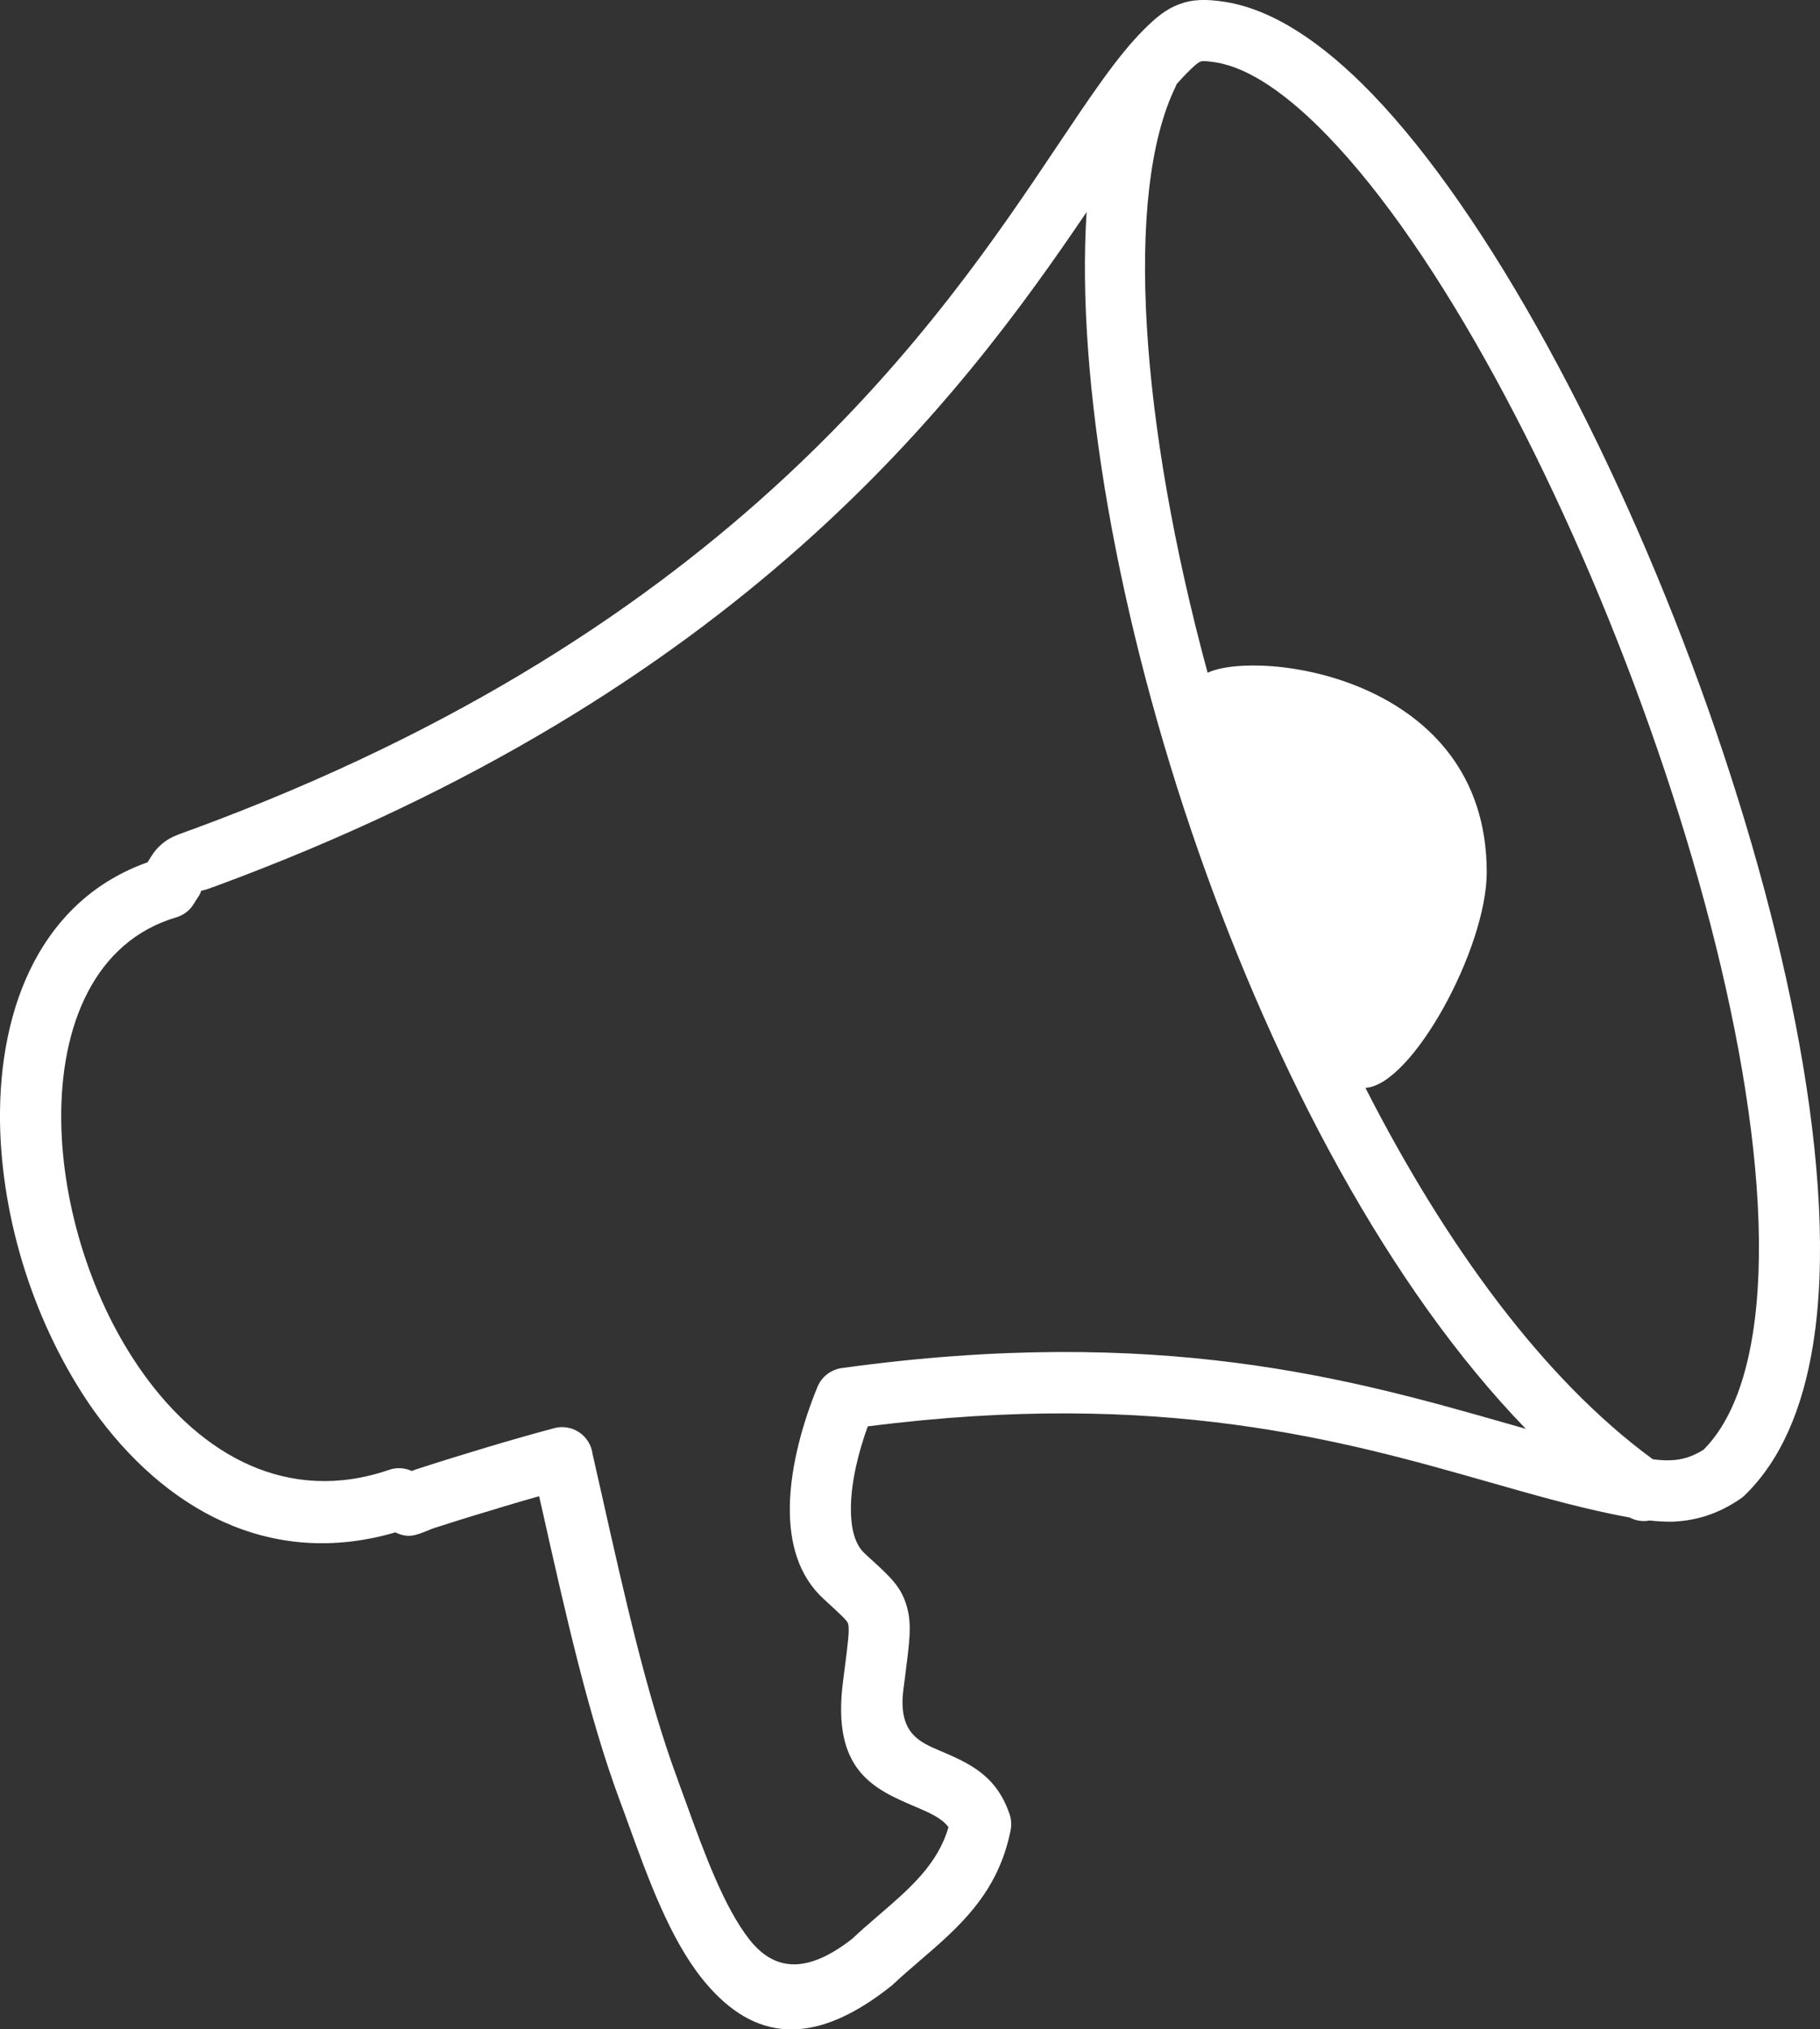 <?xml version="1.0" encoding="utf-8"?><svg version="1.1" id="Layer_1" xmlns="http://www.w3.org/2000/svg" xmlns:xlink="http://www.w3.org/1999/xlink" x="0px" y="0px" viewBox="0 0 110.26 122.88" style="enable-background:new 0 0 110.26 122.88" xml:space="preserve"><rect x="0" y="0" width="110.26" height="122.88" fill="#333333" stroke="none"/><style type="text/css">.st0{fill-rule:evenodd;clip-rule:evenodd;}</style><g><path fill="white" class="st0" d="M10.69,55.55C5.74,57,3.64,62.09,3.71,67.87c0.03,2.61,0.5,5.35,1.35,8c0.85,2.64,2.07,5.15,3.62,7.31 c3.52,4.93,8.76,7.94,14.9,5.83c0.46-0.16,0.95-0.12,1.36,0.07c0.1-0.04,0.2-0.07,0.31-0.11c1.53-0.5,2.95-0.93,4.24-1.32 c1.44-0.43,2.8-0.82,4.08-1.16c0.99-0.27,2.01,0.32,2.28,1.31c0.02,0.07,0.03,0.14,0.04,0.21c0.18,0.81,0.37,1.62,0.55,2.43 c1.41,6.28,2.77,12.34,4.59,17.26c0.03,0.09,0.27,0.76,0.52,1.43c1.12,3.1,2.33,6.41,3.88,8.36c1.37,1.71,3.26,2.22,6.2-0.08 c0.55-0.52,1.11-1,1.68-1.49c1.75-1.51,3.51-3.01,4.15-5.27c-0.4-0.55-1.17-0.88-1.94-1.21c-2.57-1.09-5.14-2.19-4.45-7.59 c0.03-0.28,0.07-0.53,0.1-0.78c0.2-1.58,0.31-2.39,0.21-2.74c-0.05-0.19-0.44-0.54-1.21-1.25l-0.28-0.26 c-1.52-1.39-2.06-3.38-2.04-5.53c0.02-2.53,0.85-5.31,1.68-7.31c0.26-0.63,0.83-1.04,1.46-1.13l0,0 c19.22-2.66,30.94,0.68,40.26,3.34c0.4,0.11,0.8,0.23,1.19,0.34c-8.32-8.58-15.14-21.58-19.81-34.9 c-4.93-14.07-7.46-28.61-6.8-38.79c-7.62,11.26-20.99,29.14-52.86,40.86c-0.03,0.01-0.06,0.02-0.09,0.03l-0.25,0.09 c-0.33,0.12-0.38,0.09-0.43,0.13c-0.07,0.06,0,0.06-0.13,0.27c-0.02,0.03,0.04-0.07-0.34,0.53C11.49,55.15,11.11,55.42,10.69,55.55 L10.69,55.55L10.69,55.55z M90.07,52.82c0,4.61-4.52,12.9-7.35,13.06c4.82,9.44,10.74,17.61,17.41,22.49 c0.39,0.05,0.75,0.08,1.09,0.06c0.65-0.02,1.29-0.2,1.99-0.64c1.52-1.53,2.48-3.93,2.97-6.96c1.5-9.34-1.56-23.97-6.69-38.05 C94.35,28.67,87.17,15.22,80.46,8.26C78,5.71,75.68,4.11,73.67,3.78c-0.51-0.08-0.8-0.1-0.94-0.05c-0.17,0.06-0.43,0.3-0.84,0.71 c-0.2,0.2-0.4,0.42-0.61,0.66c-0.02,0.06-0.05,0.12-0.07,0.17c-3.14,6.48-2.12,20.47,1.95,35.47l0,0 C76.23,39.3,90.07,40.94,90.07,52.82L90.07,52.82z M99.94,92.08c-0.4,0.08-0.83,0.02-1.21-0.18c-0.35-0.06-0.7-0.14-1.07-0.21 c-2.42-0.5-4.83-1.19-7.43-1.93c-8.81-2.51-19.86-5.66-37.66-3.38c-0.55,1.52-1.01,3.33-1.02,4.94c-0.01,1.16,0.21,2.18,0.83,2.75 l0.28,0.26c1.32,1.2,1.97,1.79,2.3,3.04c0.28,1.04,0.14,2.09-0.13,4.17c-0.03,0.24-0.06,0.5-0.1,0.78 c-0.33,2.62,0.95,3.17,2.23,3.71c1.66,0.71,3.33,1.42,4.15,3.69c0.14,0.33,0.19,0.71,0.12,1.09c-0.75,3.84-3.13,5.89-5.52,7.94 c-0.53,0.46-1.06,0.91-1.56,1.38l0,0c-0.04,0.04-0.08,0.07-0.12,0.11c-5.2,4.16-8.77,2.99-11.5-0.42 c-1.95-2.44-3.26-6.04-4.48-9.41c-0.1-0.29-0.21-0.57-0.52-1.42c-1.89-5.1-3.28-11.31-4.72-17.73l-0.15-0.65 c-0.72,0.2-1.43,0.41-2.13,0.62c-1.45,0.43-2.84,0.86-4.17,1.29c-0.17,0.05-0.28,0.1-0.37,0.14c-0.87,0.35-1.26,0.5-2.04,0.14 c-7.65,2.23-14.04-1.46-18.32-7.45C3.89,82.86,2.49,79.99,1.53,77C0.57,74.01,0.04,70.89,0,67.9c-0.08-7.1,2.62-13.44,8.94-15.68 c0.31-0.51,0.49-0.79,0.88-1.12c0.44-0.37,0.8-0.5,1.55-0.77l0.24-0.09c0.03-0.01,0.06-0.02,0.09-0.03 C44.41,38.17,56.97,19.42,64.11,8.75c2-2.98,3.59-5.36,5.16-6.93c0.77-0.77,1.36-1.26,2.16-1.56c0.83-0.31,1.64-0.33,2.82-0.14 c2.86,0.46,5.87,2.45,8.88,5.57c7.06,7.32,14.55,21.28,19.85,35.84c5.31,14.6,8.47,29.91,6.86,39.89 c-0.62,3.88-1.96,7.03-4.16,9.15l0,0c-0.07,0.07-0.16,0.14-0.25,0.2c-1.4,0.95-2.72,1.32-4.08,1.38 C100.88,92.16,100.41,92.13,99.94,92.08L99.94,92.08z"/></g></svg>
